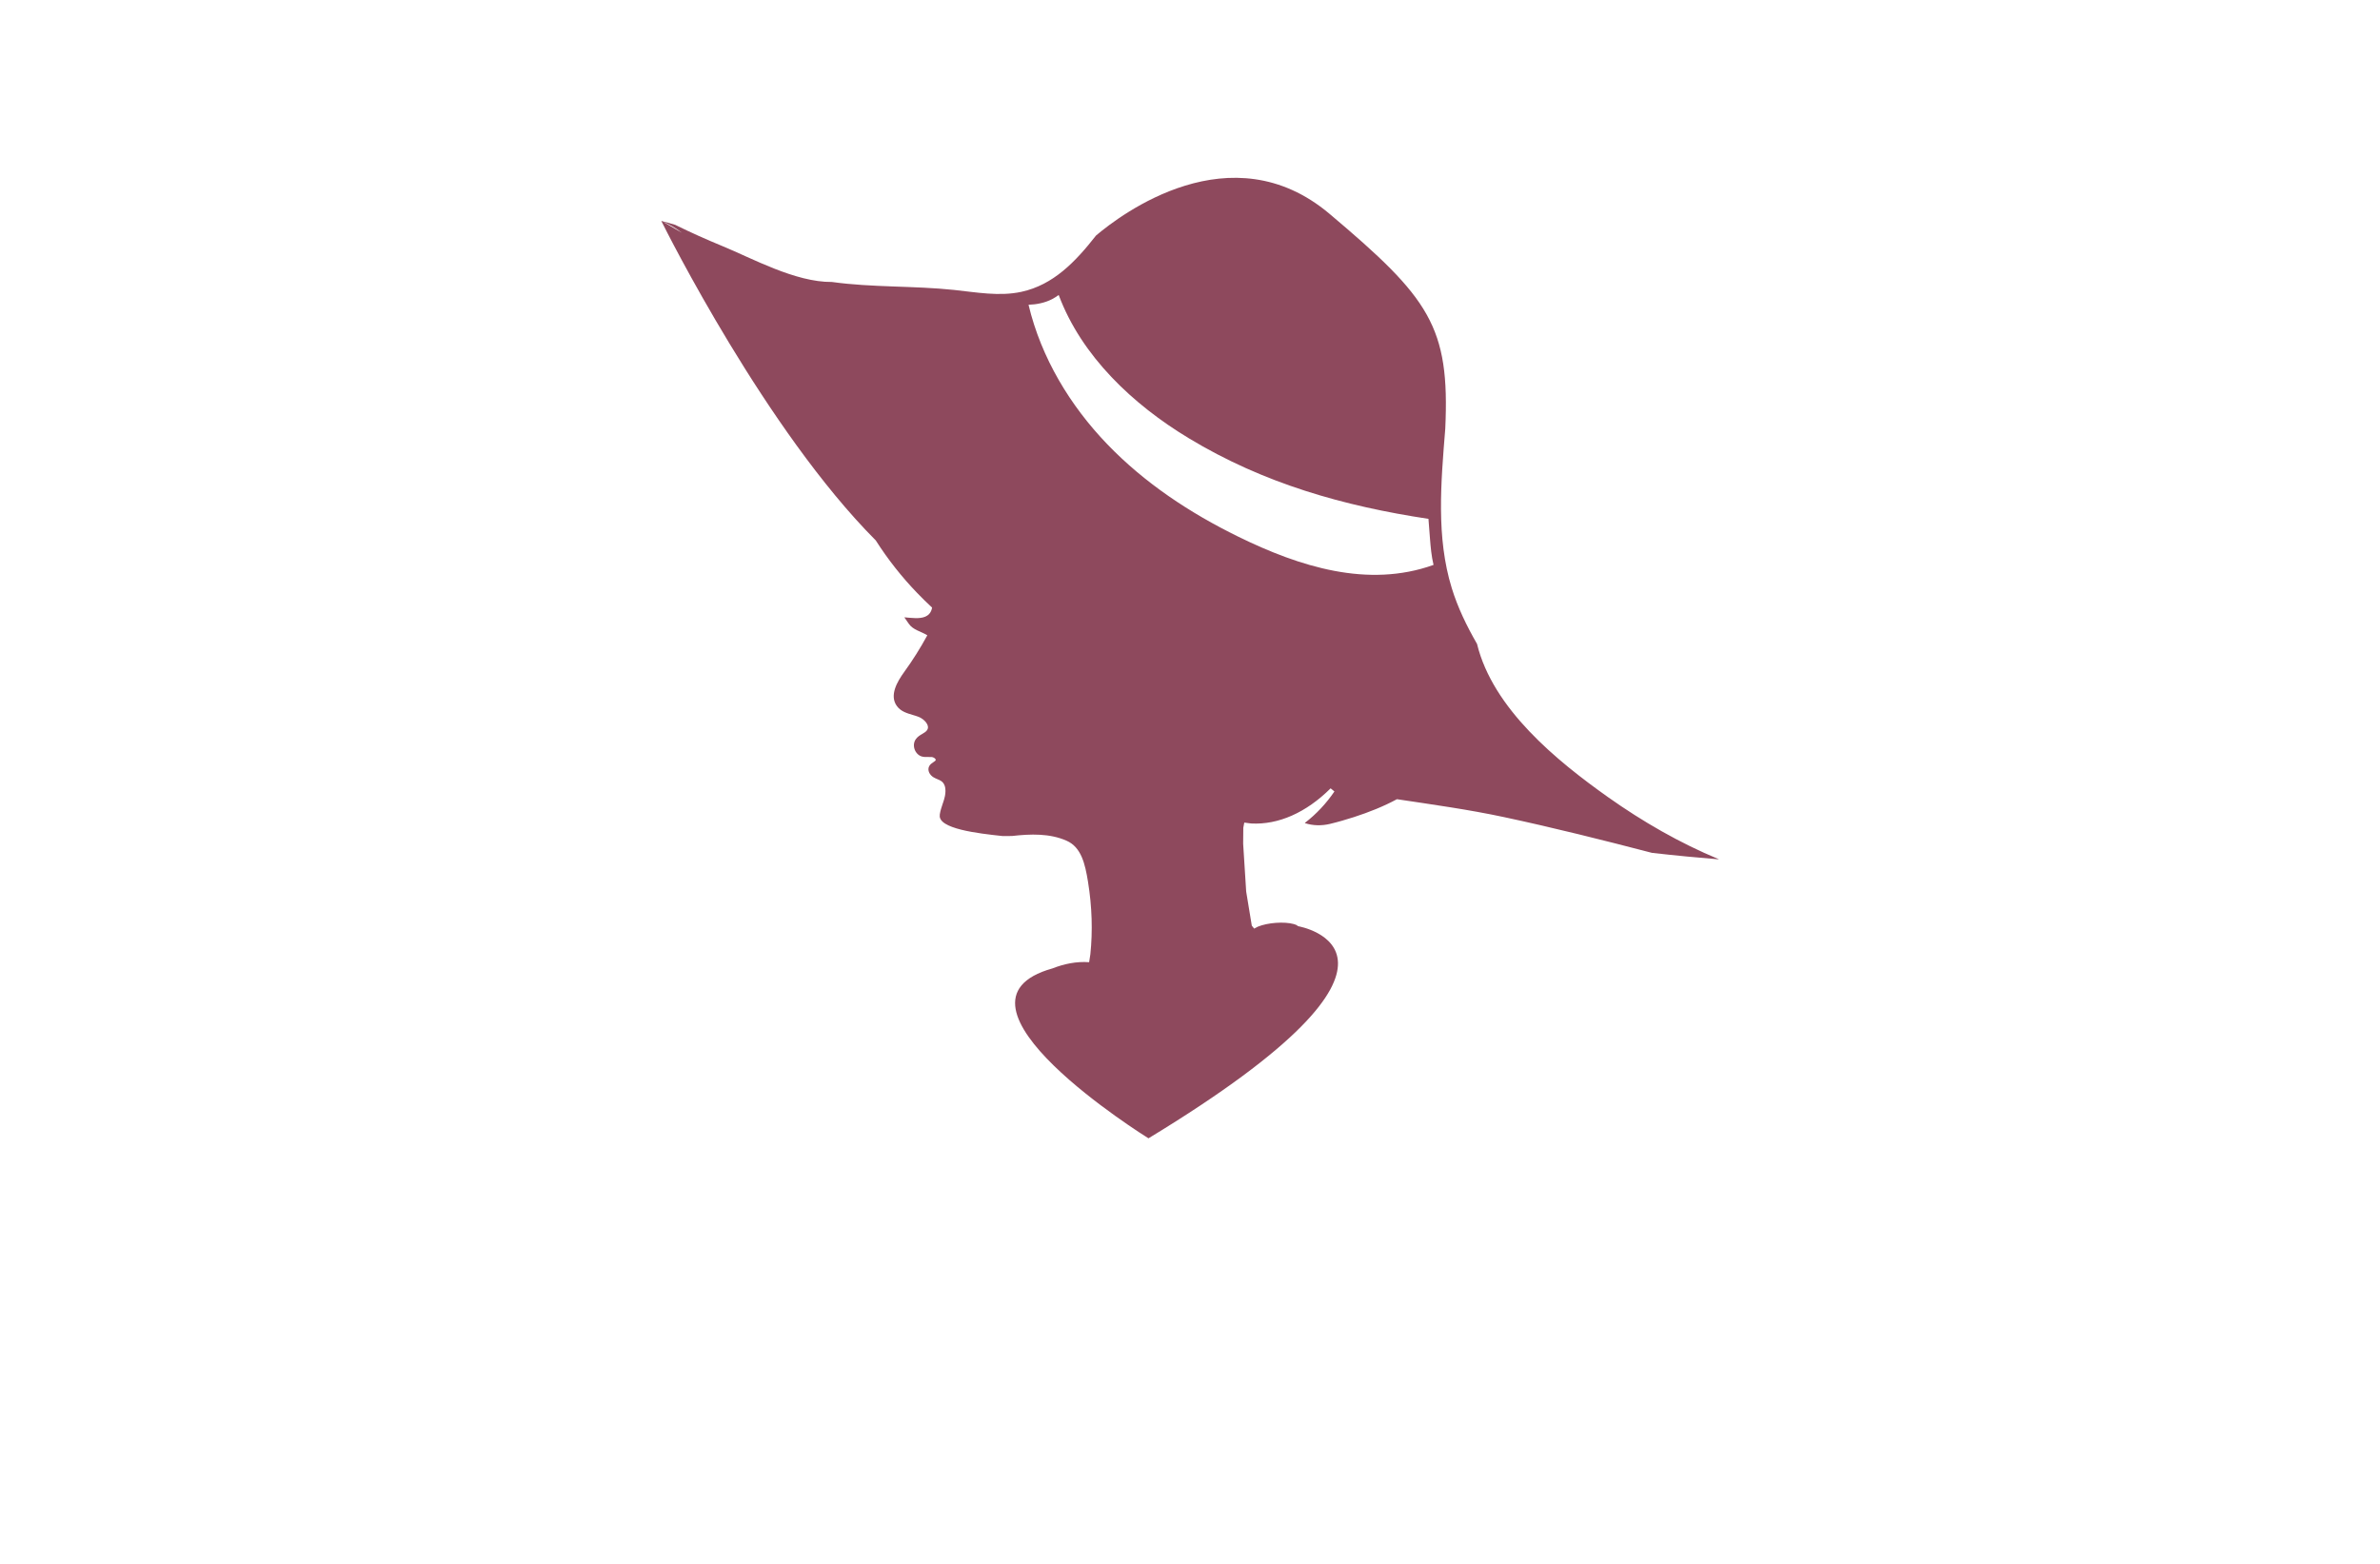 <?xml version="1.0" encoding="utf-8"?>
<!-- Generator: Adobe Illustrator 27.8.1, SVG Export Plug-In . SVG Version: 6.00 Build 0)  -->
<svg version="1.1" xmlns="http://www.w3.org/2000/svg" xmlns:xlink="http://www.w3.org/1999/xlink" x="0px" y="0px"
	 viewBox="0 0 350 230" style="enable-background:new 0 0 350 230;" xml:space="preserve">
<style type="text/css">
	.st0{fill:#F9FCD9;}
	.st1{fill:#FEF5F6;}
	.st2{fill:#FFDCE7;}
	.st3{fill:#F5FAFE;}
	.st4{fill:#C2F2D8;}
	.st5{fill:#F1FBEF;}
	.st6{fill:#E1E2D5;}
	.st7{fill:#F3F4C1;}
	.st8{fill:#F0FFFE;}
	.st9{fill:#EACFC1;}
	.st10{fill:#FFE9EC;}
	.st11{fill:#FFF2D9;}
	.st12{fill:#3D0010;}
	.st13{fill:#AE005A;}
	.st14{fill:#AF0043;}
	.st15{fill:#F52287;}
	.st16{fill:url(#SVGID_1_);}
	.st17{fill:url(#SVGID_00000088827149858644909780000017977615711900557962_);}
	.st18{fill:url(#SVGID_00000168795770630434814490000007843226072423154337_);}
	.st19{fill:#8E495D;}
	.st20{fill:#B76FC6;}
	.st21{fill:#750D24;}
	.st22{fill:#FFA697;}
	.st23{fill:#FFFFFF;stroke:#231F20;stroke-miterlimit:10;}
	.st24{fill:#E8E6E6;}
	.st25{fill-rule:evenodd;clip-rule:evenodd;fill:#470054;}
	.st26{fill-rule:evenodd;clip-rule:evenodd;fill:#012D2D;}
	.st27{fill:#8DAF00;}
	.st28{fill:#442A00;}
	.st29{fill:#426060;}
	.st30{fill:#5E0007;}
	.st31{fill:#63775F;}
	.st32{fill:#A86300;}
	.st33{fill-rule:evenodd;clip-rule:evenodd;fill:#BA9567;}
	.st34{fill:url(#SVGID_00000065073929554651104230000001213456528721632922_);}
	.st35{fill:url(#SVGID_00000049909735819924730320000009419916275090656150_);}
	.st36{fill:url(#SVGID_00000142174504671430973780000002479468526280580251_);}
	.st37{fill:#CAA095;}
	.st38{fill:#513536;}
	.st39{fill:#EDCFC9;}
	.st40{fill:#A86B76;}
	.st41{fill:url(#SVGID_00000038376334494569802460000003369050748440372115_);}
	.st42{fill:url(#SVGID_00000059270870205216455580000003407322552916939931_);}
	.st43{fill:url(#SVGID_00000085253005129192210460000013728857904358830504_);}
	.st44{fill:#FF838C;}
	.st45{fill-rule:evenodd;clip-rule:evenodd;fill:#D3B39C;}
	.st46{fill-rule:evenodd;clip-rule:evenodd;fill:#F2B8B0;}
	.st47{fill-rule:evenodd;clip-rule:evenodd;fill:#6D0008;}
	.st48{fill-rule:evenodd;clip-rule:evenodd;}
	.st49{fill-rule:evenodd;clip-rule:evenodd;fill:#905B6E;}
	.st50{fill-rule:evenodd;clip-rule:evenodd;fill:#661300;}
	.st51{fill-rule:evenodd;clip-rule:evenodd;fill:#816528;}
	.st52{fill:url(#SVGID_00000031911029539906505480000010905800380536584834_);}
	.st53{fill-rule:evenodd;clip-rule:evenodd;fill:#990014;}
	.st54{fill:#242021;}
	.st55{fill:#FFFFFF;}
	.st56{fill:#002175;}
	.st57{fill:#5BBAB7;}
	.st58{fill:#4C0231;}
	.st59{fill:#E20071;}
	.st60{opacity:0.5;}
	.st61{fill:#F9A74E;}
	.st62{fill:#BE1E2D;}
	.st63{stroke:#000000;stroke-width:0.75;stroke-miterlimit:10;}
	.st64{fill:none;stroke:#000000;stroke-width:2;stroke-miterlimit:10;}
	.st65{fill:url(#SVGID_00000040552777882696885310000003207920745299166382_);}
	.st66{fill:url(#SVGID_00000016045234080184857610000008904749057808015240_);}
	.st67{fill:url(#SVGID_00000051370930967993419020000014260107762546110866_);}
	.st68{fill:url(#SVGID_00000098204436725457018910000013305831510556353982_);}
	.st69{fill:url(#SVGID_00000083085169536040617950000014707374939865258174_);}
	.st70{fill:url(#SVGID_00000132059909604900233370000009835442017527617669_);}
	.st71{fill:url(#SVGID_00000040550636183183766490000004349029963932925096_);}
	.st72{fill:url(#SVGID_00000102533397102629645930000018092750139042094215_);}
	.st73{fill:url(#SVGID_00000062897459792524788290000004122909448215749044_);}
	.st74{fill:url(#SVGID_00000114785265838390938370000001753347787694653345_);}
	.st75{fill:url(#SVGID_00000073716235197939441660000016005548835838184839_);}
	.st76{fill:url(#SVGID_00000106136120201914410950000006989338335917272725_);}
	.st77{fill:url(#SVGID_00000055697500076991633490000017831879118763782308_);}
	.st78{fill:url(#SVGID_00000116226101157692617230000002514732242330789526_);}
	.st79{fill:url(#SVGID_00000084496296036796993240000011281561518958029469_);}
	.st80{fill:url(#SVGID_00000072279729038458791050000006151552383580391073_);}
	.st81{fill:url(#SVGID_00000172428429533730985570000007728054471248176527_);}
	.st82{fill:url(#SVGID_00000109737346463461646200000010784887331531275706_);}
	.st83{fill:url(#SVGID_00000083069589359530463380000011454633471486700188_);}
	.st84{fill:url(#SVGID_00000158002896864629499220000010213750725170469293_);}
	.st85{fill:url(#SVGID_00000136404122447162997770000012492519194164932751_);}
	.st86{fill:url(#SVGID_00000047062431568898873440000013293015896493176995_);}
	.st87{fill:url(#SVGID_00000129182413154109484270000004511664088270345626_);}
	.st88{fill:url(#SVGID_00000119837255844920503050000010914674297543169707_);}
	.st89{fill:none;stroke:#000000;stroke-miterlimit:10;}
	.st90{fill:url(#SVGID_00000081627377945101655710000018125621170702396298_);}
	.st91{fill:#543088;}
	.st92{fill:#B2875D;}
	.st93{fill:#231F20;}
	.st94{fill:#C19870;}
	.st95{stroke:#000000;stroke-width:2;stroke-miterlimit:10;}
	.st96{fill:url(#SVGID_00000054227227764168375900000017289181475322080903_);}
	
		.st97{fill:url(#SVGID_00000178889869971509176160000001768865564469590165_);stroke:url(#SVGID_00000095326930770206238100000004826336515300484744_);stroke-width:4;stroke-miterlimit:10;}
	
		.st98{fill:url(#SVGID_00000008139290830660353540000004418384109381930624_);stroke:url(#SVGID_00000124163466126887799790000011606330437102517893_);stroke-width:4;stroke-miterlimit:10;}
	.st99{fill:url(#SVGID_00000170965255252852429410000005291529903383318958_);}
	.st100{fill:url(#SVGID_00000004545027694240706540000016658542466052012187_);}
	.st101{fill:url(#SVGID_00000051355935419164086920000007558267115934310586_);}
	.st102{fill:url(#SVGID_00000033346247416392735450000005822429418544557448_);}
	.st103{fill:url(#SVGID_00000145745324209944778560000015949512264494371750_);}
	.st104{fill:url(#SVGID_00000002378608739134390160000003836123382734554273_);}
	.st105{fill:url(#SVGID_00000170271367150991849390000006211905965641451655_);}
	.st106{fill:url(#SVGID_00000104667035971532945800000017025269625170765202_);}
	.st107{fill:url(#SVGID_00000072982783080711387390000004954930335066680240_);}
	.st108{fill:url(#SVGID_00000006674467218704419040000000696478889386139782_);}
	.st109{fill:url(#SVGID_00000060713292059798792170000009241586504682820024_);}
	.st110{fill:url(#SVGID_00000030466345915437541470000008585227782693337236_);}
	.st111{fill:url(#SVGID_00000040555505991896050160000004782276007393104295_);}
	.st112{fill:url(#SVGID_00000079448918938749946950000009330547806610578562_);}
	.st113{fill:url(#SVGID_00000148658194731089176500000018318063449957396152_);}
	.st114{fill:url(#SVGID_00000051345274723723639930000004540459030407862164_);}
	.st115{fill:url(#SVGID_00000045582562763642209780000011441948877121964476_);}
	.st116{fill:url(#SVGID_00000093865667530984593820000009455389301879171512_);}
	.st117{fill:url(#SVGID_00000151511735540956227960000011674201196419838909_);}
	.st118{fill:url(#SVGID_00000078764130870144393280000004206479408463543965_);}
	.st119{fill:url(#SVGID_00000176733279953067651890000006188354631648235423_);}
	.st120{fill:#A15FAC;}
	.st121{fill:#A8007D;}
	.st122{fill:#5B2F00;}
	.st123{fill:#002C6B;}
	.st124{fill:#56001D;}
	.st125{fill:#8C002F;}
	.st126{fill:#043866;}
	.st127{fill:#506600;}
	.st128{fill:#604500;}
	.st129{fill-rule:evenodd;clip-rule:evenodd;fill:#C600C6;}
	.st130{fill-rule:evenodd;clip-rule:evenodd;fill:#464748;}
	.st131{fill-rule:evenodd;clip-rule:evenodd;fill:#FF838C;}
	.st132{fill-rule:evenodd;clip-rule:evenodd;fill:#005968;}
	.st133{fill:#F9C1C4;}
	.st134{fill-rule:evenodd;clip-rule:evenodd;fill:#002B26;}
	.st135{fill:#5B0A54;}
	.st136{fill-rule:evenodd;clip-rule:evenodd;fill:#C97943;}
	.st137{fill-rule:evenodd;clip-rule:evenodd;fill:#E9CEEA;}
	.st138{fill-rule:evenodd;clip-rule:evenodd;fill:#034C42;}
	.st139{fill:#026683;}
	.st140{fill:#26BCBC;}
	.st141{fill:#001F59;}
	.st142{fill:#7D1839;}
	.st143{fill:#A8228D;}
	.st144{fill:#304C19;}
	.st145{fill:#D3407F;}
	.st146{fill:#568429;}
	.st147{fill-rule:evenodd;clip-rule:evenodd;fill:#424200;}
	.st148{fill:url(#SVGID_00000023253311007092817600000002784181754955000996_);}
	.st149{fill:#5B2B00;}
	.st150{fill:#F7C844;}
	.st151{fill-rule:evenodd;clip-rule:evenodd;fill:#FFFFFF;}
	.st152{fill:url(#SVGID_00000159444727209184869830000003940936309781941380_);}
	.st153{fill-rule:evenodd;clip-rule:evenodd;fill:#ED1A23;}
	.st154{fill-rule:evenodd;clip-rule:evenodd;fill:#242021;}
	.st155{fill-rule:evenodd;clip-rule:evenodd;fill:#757072;}
	.st156{fill:#66405E;}
	.st157{fill:#CBA390;}
	.st158{fill:#230003;}
	.st159{fill:#004255;}
	.st160{fill:#FF93AC;}
	.st161{fill:#CC004A;}
	.st162{fill:#62007A;}
	.st163{fill-rule:evenodd;clip-rule:evenodd;fill:#E6FFFE;}
	.st164{fill-rule:evenodd;clip-rule:evenodd;fill:url(#SVGID_00000177479307675831845420000017122394032080516492_);}
	.st165{fill-rule:evenodd;clip-rule:evenodd;fill:#6B006B;}
	.st166{fill-rule:evenodd;clip-rule:evenodd;fill:#005B5B;}
	.st167{fill:#410163;}
	.st168{fill:#5E0D00;}
	.st169{fill:#0A0002;}
	.st170{fill:#FF0037;}
	.st171{fill:#7F4E8B;}
	.st172{fill:#C28CB3;}
	.st173{fill:#4D3D52;}
</style>
<g id="Logo1">
</g>
<g id="Logo2">
</g>
<g id="Logo3">
</g>
<g id="Logo4">
</g>
<g id="Logo5">
</g>
<g id="Logo6">
</g>
<g id="Logo7">
</g>
<g id="Logo8">
</g>
<g id="Logo9">
</g>
<g id="Logo10">
</g>
<g id="Logo11">
</g>
<g id="Logo12">
</g>
<g id="Logo13">
</g>
<g id="Logo14">
</g>
<g id="Logo15">
</g>
<g id="Logo16">
</g>
<g id="Logo17">
</g>
<g id="Logo18">
</g>
<g id="Logo19">
</g>
<g id="Logo20">
</g>
<g id="Logo21">
</g>
<g id="Logo22">
</g>
<g id="Logo23">
</g>
<g id="Logo24">
</g>
<g id="Logo25">
</g>
<g id="Logo26">
</g>
<g id="Logo27">
</g>
<g id="Logo28">
</g>
<g id="Logo29">
</g>
<g id="Logo30">
</g>
<g id="Logo31">
</g>
<g id="Logo32">
</g>
<g id="Logo33">
</g>
<g id="Logo34">
</g>
<g id="Logo35">
</g>
<g id="Logo36">
</g>
<g id="Logo37">
</g>
<g id="Logo38">
</g>
<g id="Logo39">
</g>
<g id="Logo40">
</g>
<g id="Logo41">
</g>
<g id="Logo42">
</g>
<g id="Logo43">
	<path class="st19" d="M252.75,126.36c-5.73-2.38-11.17-5.51-16.27-9.12c-7.5-5.32-16.93-12.97-19.27-22.54c0,0,0,0,0,0
		c-1.51-2.62-2.83-5.33-3.72-8.22c-2.3-7.48-1.59-15.48-0.95-23.43c0.69-15.03-2.31-19.2-17.02-31.6
		c-14.47-12.21-30.67,0.08-34.34,3.19c0,0,0,0,0,0c-3.03,3.87-6.28,7.26-10.98,8.28c-3.24,0.7-6.6,0.07-9.9-0.28
		c-5.97-0.63-12.02-0.34-17.96-1.17c0,0,0,0,0,0c-5.38,0.05-11.7-3.47-16.11-5.28c-2.35-0.97-4.67-2-6.95-3.13c0,0,0,0,0,0
		c-0.67-0.21-1.36-0.39-2.06-0.57c1.09,0.43,2.12,1.03,3.08,1.75L97.3,32.5c-0.02-0.01-0.04,0.01-0.03,0.03
		c0.75,1.51,15.4,30.78,31.52,46.95c0,0,0,0,0,0c1.77,2.78,3.82,5.38,6.1,7.74c0.7,0.73,1.43,1.44,2.17,2.13
		c0.01,0,0.01,0.01,0.01,0.02c-0.06,0.35-0.19,0.67-0.43,0.93c-0.64,0.69-1.8,0.65-2.84,0.56l-0.81-0.07l0.65,0.94
		c0.63,0.92,1.76,1.11,2.71,1.69c0.01,0.01,0.01,0.02,0.01,0.03c-1.01,1.86-2.15,3.67-3.39,5.38c-1.02,1.41-2.23,3.46-1.06,5.03
		c0.58,0.78,1.48,1.04,2.36,1.3c0.26,0.08,0.52,0.15,0.77,0.25c0.62,0.23,1.19,0.75,1.37,1.24c0.09,0.25,0.08,0.48-0.05,0.69
		c-0.14,0.25-0.42,0.41-0.74,0.6c-0.32,0.19-0.69,0.41-0.94,0.77c-0.29,0.4-0.36,0.95-0.19,1.46c0.17,0.51,0.55,0.91,1.01,1.07
		c0.34,0.11,0.69,0.1,1.01,0.09c0.19,0,0.37,0,0.54,0.01c0.2,0.03,0.43,0.16,0.52,0.3c0.05,0.08,0.04,0.12,0.03,0.15
		c-0.03,0.1-0.19,0.2-0.35,0.31c-0.22,0.15-0.48,0.31-0.62,0.61c-0.29,0.61,0.11,1.28,0.64,1.6c0.2,0.12,0.41,0.21,0.6,0.29
		c0.21,0.09,0.41,0.17,0.57,0.29c0.93,0.67,0.54,2.24,0.39,2.71c-0.05,0.18-0.11,0.35-0.17,0.53l-0.02,0.05
		c-0.18,0.54-0.36,1.08-0.44,1.64c0,0.01,0.01,0.01,0.01,0.02c-0.34,2.05,5.66,2.74,9.25,3.12c0.45,0,0.9-0.01,1.36-0.01
		c2.77-0.31,5.54-0.4,8.02,0.69c2.17,0.95,2.73,3.39,3.16,6.03c0.6,3.7,0.7,7.28,0.35,10.66l-0.18,1.16
		c-0.01,0.01-0.02,0.01-0.03,0.02c-1.83-0.13-3.64,0.24-5.35,0.91c0,0,0,0,0,0c-17.98,5.03,13.77,24.78,14.1,24.99c0,0,0,0,0.01,0
		c44.94-27.29,22.02-31.19,22.02-31.19c-0.18-0.15-0.39-0.25-0.62-0.31c-1.49-0.41-3.9-0.21-5.33,0.38l0,0l-0.53,0.28l-0.35-0.43
		l-0.81-4.92c0-0.04-0.01-0.11-0.02-0.15l-0.44-6.97c0-0.05,0-0.09,0-0.14l0.02-2.22c0,0,0,0,0,0l0.14-0.74
		c0-0.01,0.01-0.02,0.02-0.02c0.33,0.04,0.67,0.08,1,0.13c3.98,0.21,8.06-1.57,11.68-5.17c0.35,0.28,0.22,0.18,0.56,0.46
		c-1.19,1.75-2.65,3.32-4.34,4.62c0,0.02,0,0.02,0.01,0.04c1.17,0.38,2.44,0.4,3.64,0.12c1.21-0.29,2.41-0.64,3.56-1.01
		c2.22-0.72,4.34-1.56,6.32-2.63c0,0,0.01,0,0.01,0c5.26,0.79,10.54,1.52,15.73,2.63c7.3,1.56,14.55,3.38,21.77,5.26c0,0,0,0,0,0
		c3.67,0.42,6.95,0.72,9.78,0.95C252.76,126.4,252.77,126.37,252.75,126.36z M210.79,83.09c-9.61,3.43-19.63,0.28-28.71-4.17
		c-7.08-3.47-13.76-7.88-19.24-13.58c-5.48-5.69-9.72-12.72-11.58-20.49c0-0.01,0.01-0.03,0.02-0.03c1.17-0.04,2.38-0.28,3.43-0.82
		c0.33-0.17,0.65-0.38,0.96-0.6c0.01-0.01,0.03,0,0.03,0.01c3.37,8.99,10.9,16.08,19.12,21.04c10.99,6.65,22.79,9.98,35.25,11.86
		c0,0.06,0.01,0.11,0.01,0.17c0.07,0.91,0.14,1.82,0.21,2.72c0.1,1.28,0.22,2.61,0.52,3.86C210.8,83.08,210.8,83.09,210.79,83.09z"
		/>
</g>
<g id="Logo44">
</g>
<g id="Logo45">
</g>
<g id="Logo46">
</g>
<g id="Logo47">
</g>
<g id="Logo48">
</g>
<g id="Logo49">
</g>
<g id="Logo50">
</g>
</svg>
